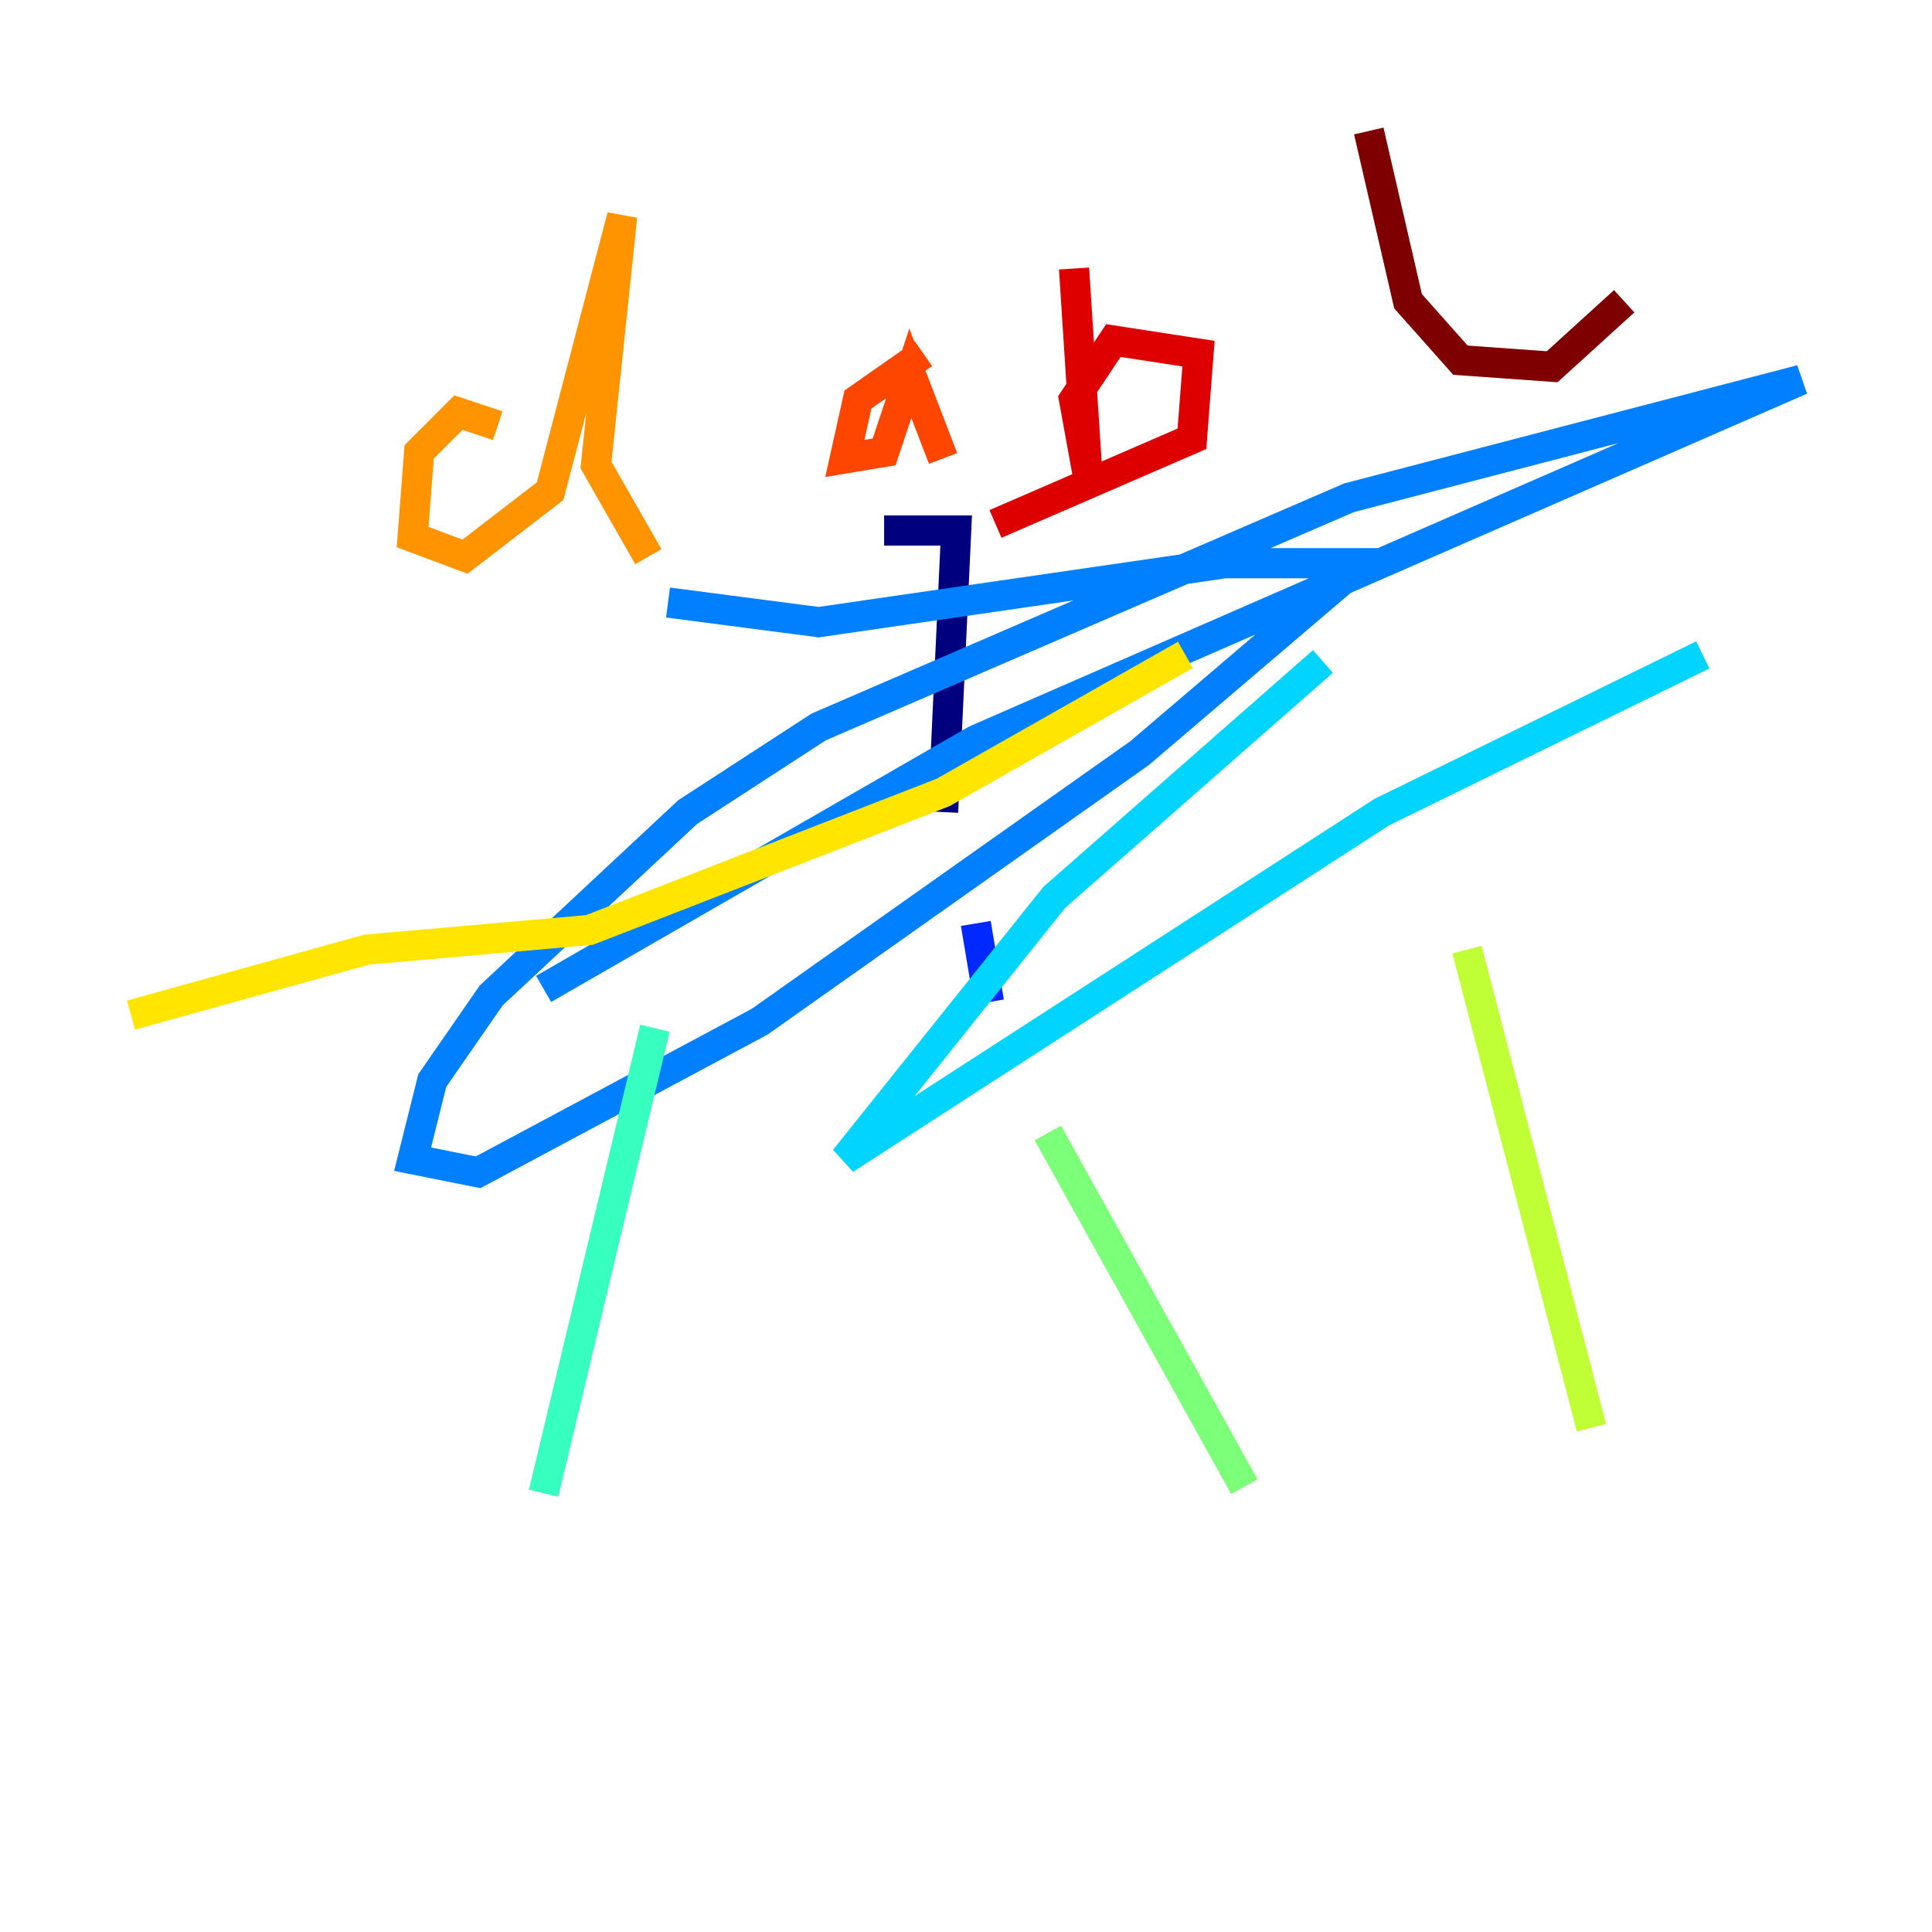 <?xml version="1.0" encoding="utf-8" ?>
<svg baseProfile="tiny" height="128" version="1.2" viewBox="0,0,128,128" width="128" xmlns="http://www.w3.org/2000/svg" xmlns:ev="http://www.w3.org/2001/xml-events" xmlns:xlink="http://www.w3.org/1999/xlink"><defs /><polyline fill="none" points="58.576,35.146 63.349,35.146 62.481,53.803" stroke="#00007f" stroke-width="2" /><polyline fill="none" points="63.349,62.915 63.349,62.915" stroke="#0000de" stroke-width="2" /><polyline fill="none" points="64.651,61.18 65.519,66.386" stroke="#0028ff" stroke-width="2" /><polyline fill="none" points="44.258,39.919 54.237,41.22 81.139,37.315 90.251,37.315 75.498,49.898 50.332,67.688 31.675,77.668 27.336,76.8 28.637,71.593 32.542,65.953 45.559,53.803 54.237,48.163 89.383,32.976 119.322,25.166 64.651,49.031 36.014,65.519" stroke="#0080ff" stroke-width="2" /><polyline fill="none" points="87.647,43.824 69.858,59.444 55.973,76.8 91.552,53.803 112.814,43.39" stroke="#00d4ff" stroke-width="2" /><polyline fill="none" points="43.39,68.122 36.014,98.929" stroke="#36ffc0" stroke-width="2" /><polyline fill="none" points="69.424,75.064 82.441,98.495" stroke="#7cff79" stroke-width="2" /><polyline fill="none" points="97.193,62.915 105.437,94.59" stroke="#c0ff36" stroke-width="2" /><polyline fill="none" points="78.536,43.39 62.481,52.502 39.051,61.614 24.298,62.915 8.678,67.254" stroke="#ffe500" stroke-width="2" /><polyline fill="none" points="32.976,28.203 30.373,27.336 27.77,29.939 27.336,35.58 30.807,36.881 36.447,32.542 41.22,14.319 39.485,30.807 42.956,36.881" stroke="#ff9400" stroke-width="2" /><polyline fill="none" points="61.18,23.43 56.841,26.468 55.973,30.373 58.576,29.939 60.312,24.732 62.481,30.373" stroke="#ff4600" stroke-width="2" /><polyline fill="none" points="71.159,17.79 72.027,31.241 71.159,26.468 73.763,22.563 79.403,23.43 78.969,29.071 65.953,34.712" stroke="#de0000" stroke-width="2" /><polyline fill="none" points="90.685,8.678 93.288,19.959 96.759,23.864 102.834,24.298 107.607,19.959" stroke="#7f0000" stroke-width="2" /></svg>